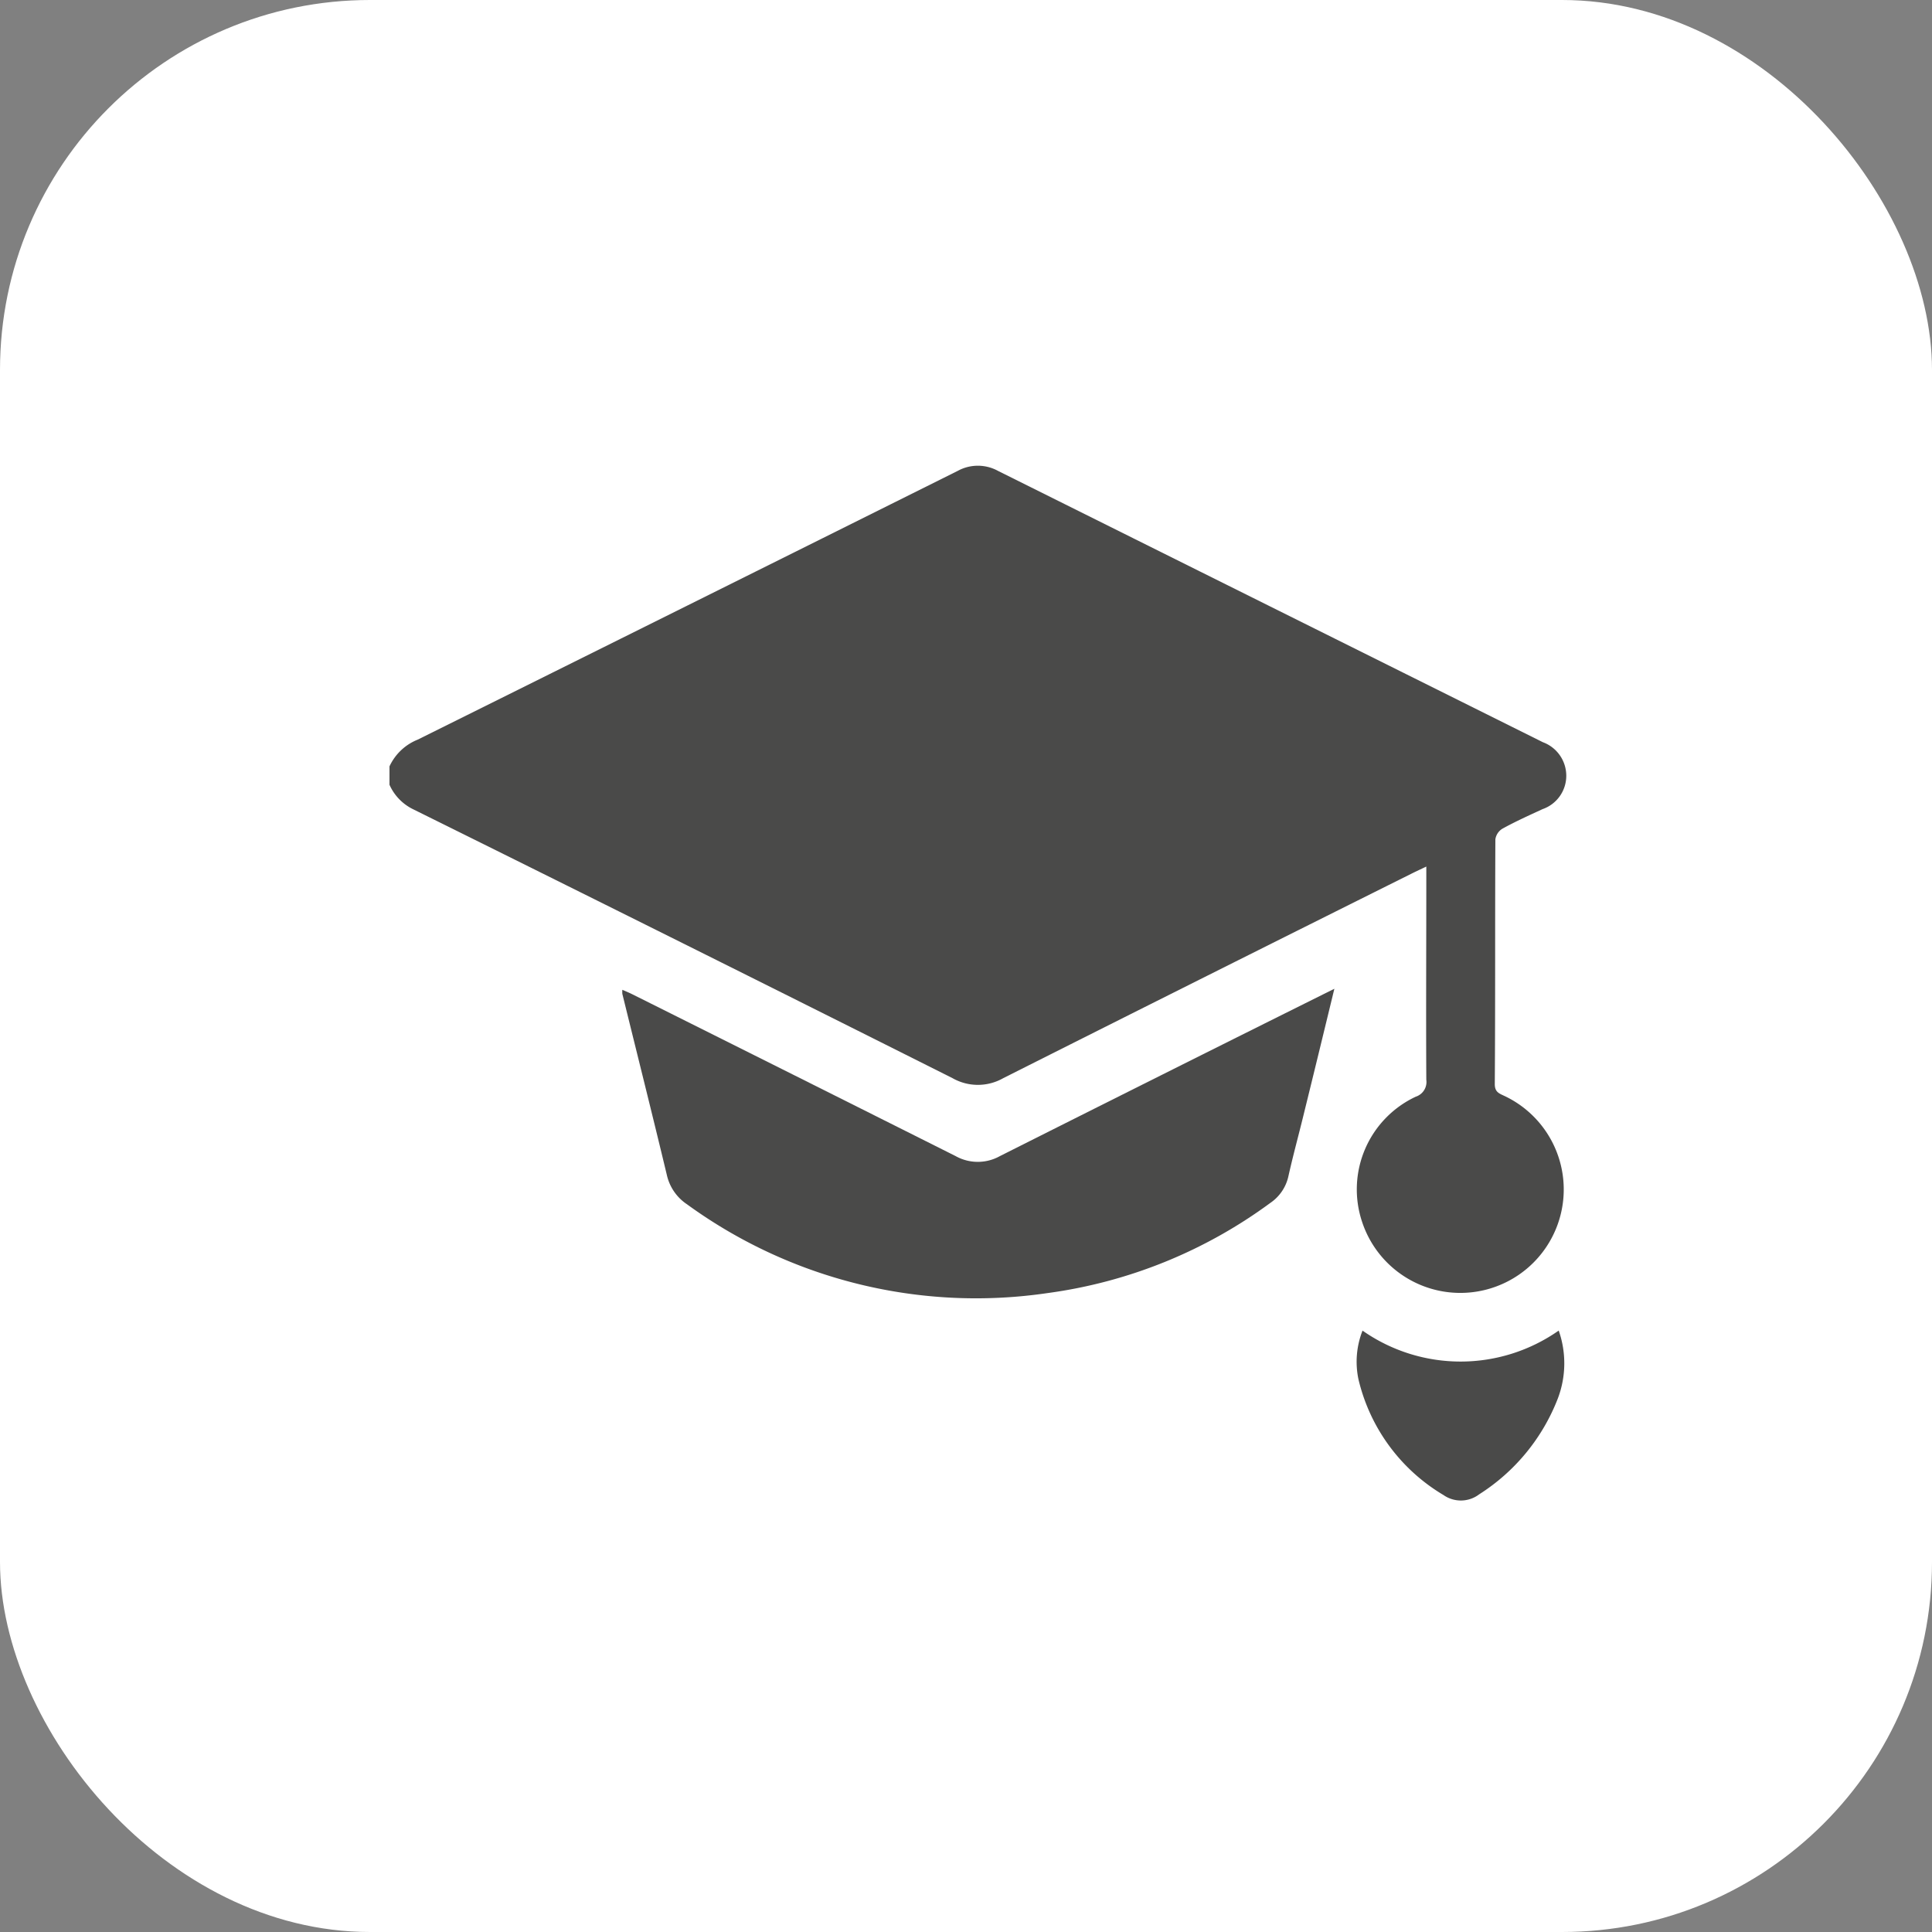 <svg xmlns="http://www.w3.org/2000/svg" xmlns:xlink="http://www.w3.org/1999/xlink" width="47" height="47" viewBox="0 0 47 47">
  <rect x="0" y="0" width="47" height="47" fill="#808080" stroke="none"/>
  <defs>
    <clipPath id="clip-path">
      <rect id="Rectángulo_11355" data-name="Rectángulo 11355" width="28.628" height="25.173" fill="#4A4A49"/>
    </clipPath>
  </defs>
  <g id="Grupo_4112" data-name="Grupo 4112" transform="translate(-729 -244)">
    <g id="Grupo_3945" data-name="Grupo 3945" transform="translate(-121 -319)">
      <rect id="Rectángulo_11358" data-name="Rectángulo 11358" width="47" height="47" rx="9" transform="translate(850 563)" fill="white"/>
      <g id="Grupo_3919" data-name="Grupo 3919" transform="translate(859.475 574.328)">
        <g id="Grupo_3913" data-name="Grupo 3913" transform="translate(0 0)" clip-path="url(#clip-path)">
          <path id="Trazado_6408" data-name="Trazado 6408" d="M0,7.316a1.279,1.279,0,0,1,.687-.651Q7.259,3.4,13.822.128a1.02,1.02,0,0,1,.983,0q6.625,3.3,13.254,6.6a.87.87,0,0,1,.569.817.859.859,0,0,1-.577.811c-.329.152-.659.3-.977.476a.363.363,0,0,0-.171.259c-.01,1.985,0,3.97-.014,5.954,0,.191.1.225.23.286A2.516,2.516,0,1,1,23.662,18.4a2.49,2.49,0,0,1,1.305-3.049.376.376,0,0,0,.256-.412c-.009-1.621,0-3.243,0-4.864V9.753c-.135.065-.241.113-.345.165Q19.9,12.4,14.932,14.9a1.249,1.249,0,0,1-1.236,0Q7.149,11.614.588,8.365A1.213,1.213,0,0,1,0,7.763Z" transform="translate(0 0)" fill="#4A4A49"/>
          <path id="Trazado_6409" data-name="Trazado 6409" d="M27.114,21.994c-.26,1.07-.507,2.087-.757,3.1-.119.487-.252.971-.361,1.46a1.057,1.057,0,0,1-.44.652A11.792,11.792,0,0,1,20.135,29.4a11.95,11.95,0,0,1-8.769-2.159,1.163,1.163,0,0,1-.491-.712c-.353-1.471-.721-2.938-1.083-4.407a.572.572,0,0,1,0-.1c.1.043.18.077.259.117q3.925,1.96,7.846,3.927a1.106,1.106,0,0,0,1.083,0q3.947-1.985,7.9-3.953l.23-.114" transform="translate(-4.127 -9.271)" fill="#4A4A49"/>
          <path id="Trazado_6410" data-name="Trazado 6410" d="M40.813,36.37a4.157,4.157,0,0,0,4.774,0,2.408,2.408,0,0,1-.021,1.651,4.82,4.82,0,0,1-1.913,2.332.736.736,0,0,1-.869.018,4.468,4.468,0,0,1-2.07-2.822,2.073,2.073,0,0,1,.1-1.177" transform="translate(-17.143 -15.329)" fill="#4A4A49"/>
        </g>
      </g>
    </g>
  </g>
</svg>
